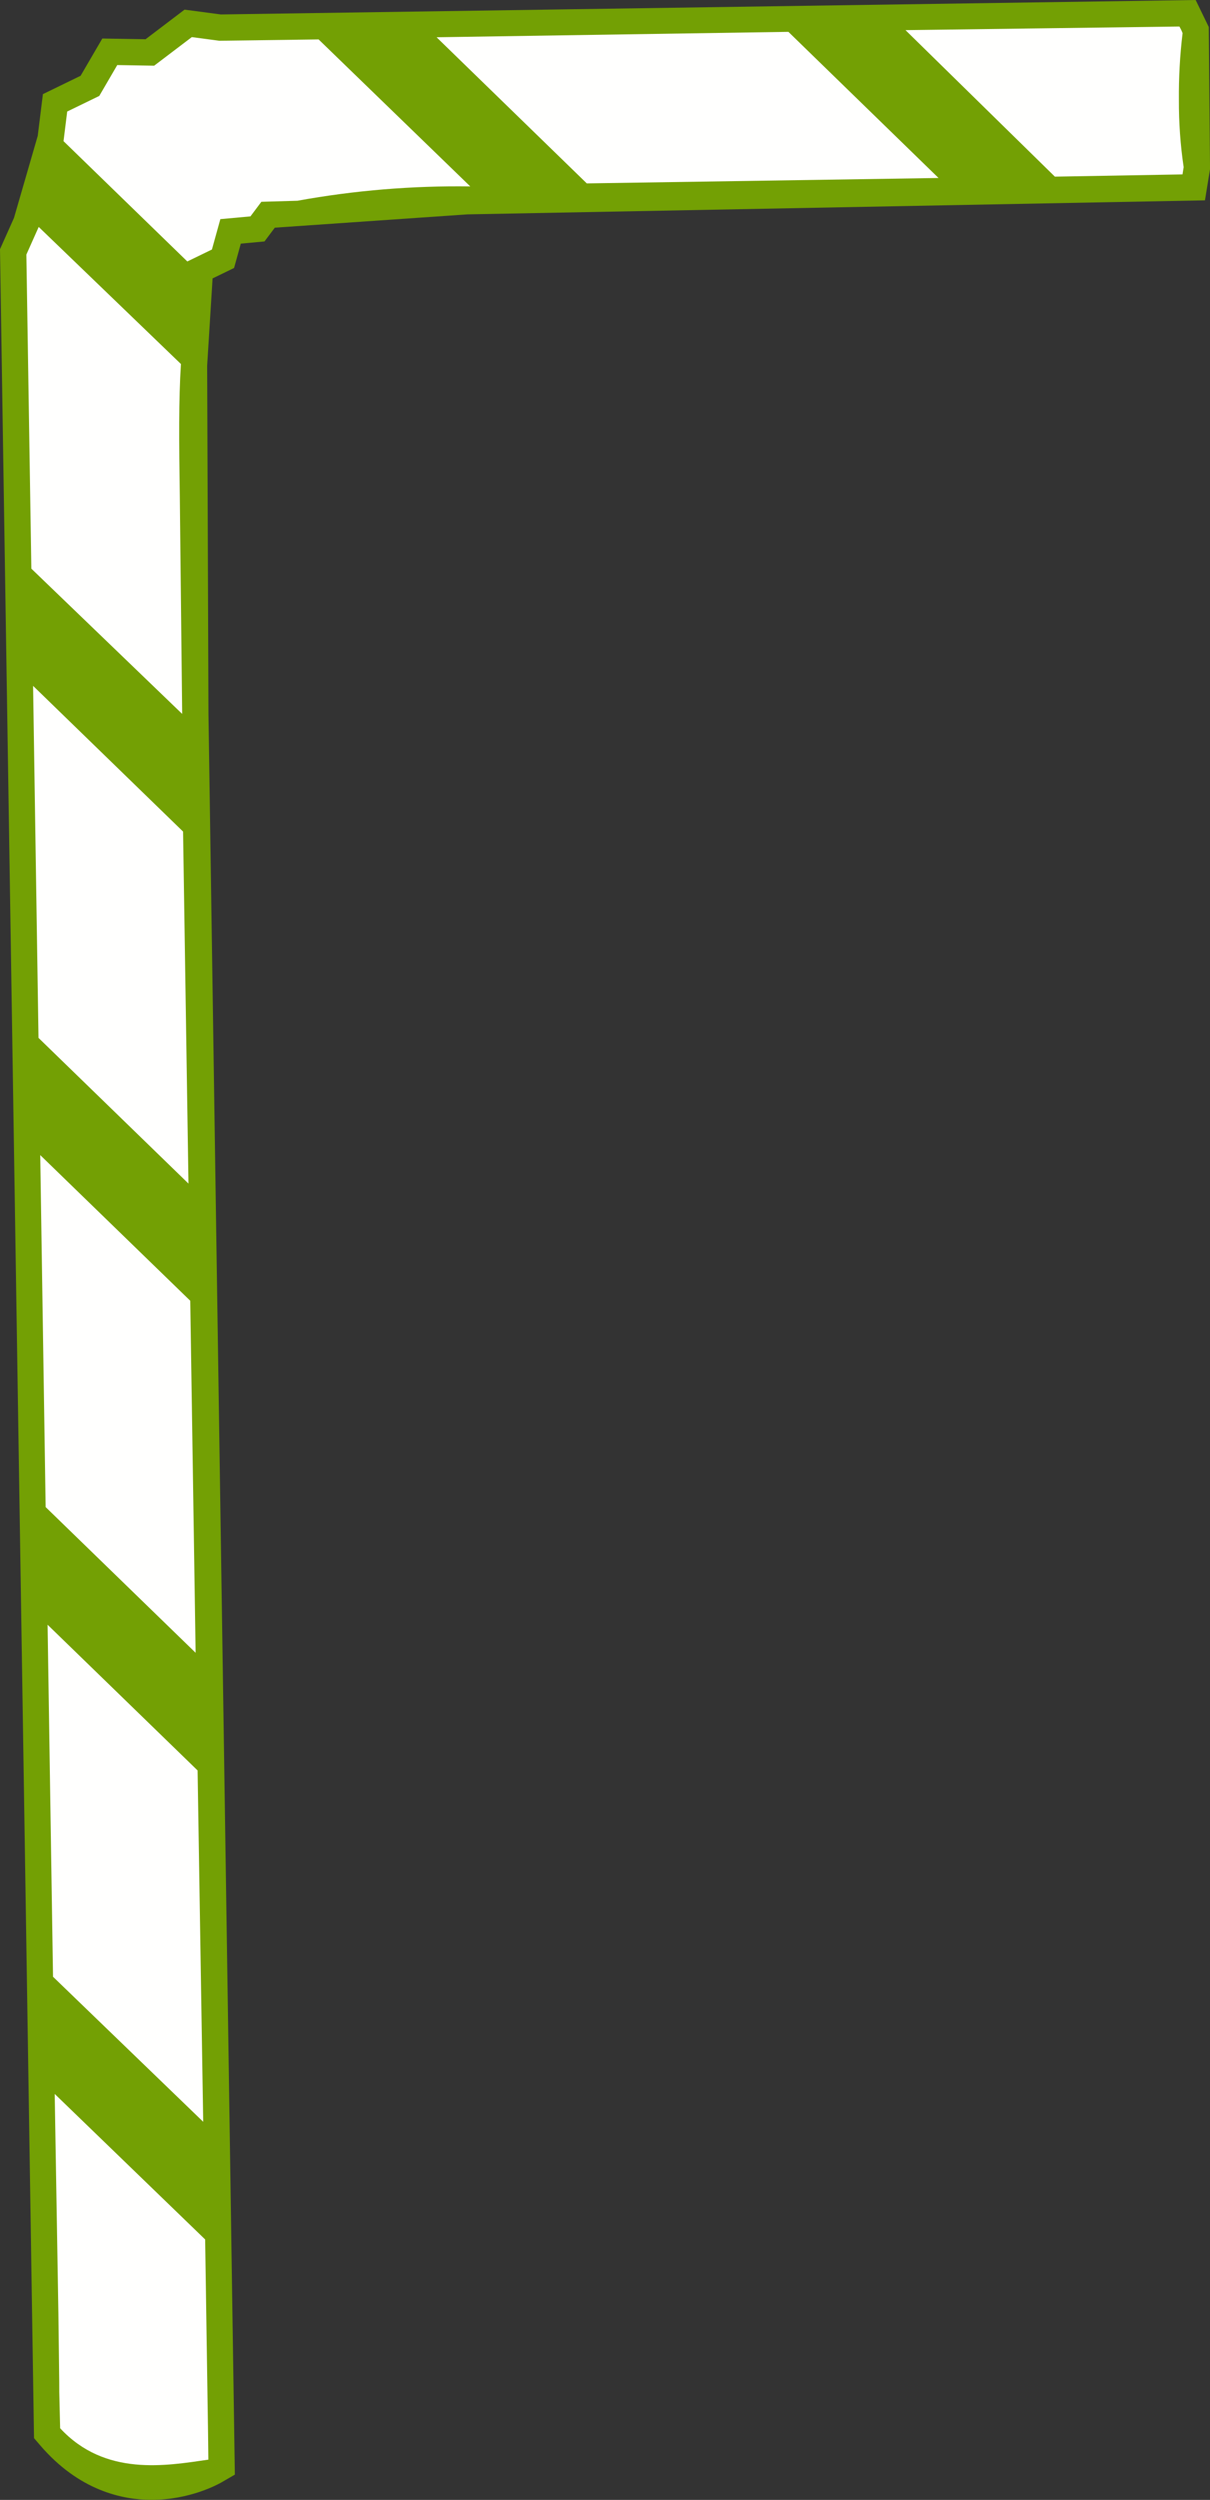 <svg version="1.1" id="图层_1" x="0px" y="0px" width="46.075px" height="95.132px" viewBox="0 0 46.075 95.132" enable-background="new 0 0 46.075 95.132" xml:space="preserve" xmlns:xml="http://www.w3.org/XML/1998/namespace" xmlns="http://www.w3.org/2000/svg" xmlns:xlink="http://www.w3.org/1999/xlink">
  <rect x="0" y="0" width="46.075" height="95.132" fill="#333333" stroke="none"/>
  <path fill="#73A004" d="M46.028,1.028L45.529,0L8.411,0.55L7.027,0.367L5.542,1.494L3.896,1.466L3.069,2.884L1.634,3.582L1.437,5.17
	L0.533,8.291L0,9.483l1.29,82.938l0.006,0.361l0.235,0.274c1.471,1.714,3.116,2.074,4.237,2.074c1.475,0,2.55-0.598,2.667-0.666
	l0.508-0.294L7.938,27.165l-0.05-13.25l0.207-3.32l0.818-0.397L9.17,9.271l0.901-0.083l0.394-0.524l7.33-0.506l28.088-0.534
	l0.193-1.186L46.028,1.028z" class="color c1"/>
  <g>
    <path fill="#FFFFFE" d="M44.89,3.803c-0.007-0.85,0.039-1.698,0.141-2.541c-0.032-0.086-0.075-0.173-0.122-0.253L34.48,1.147
		l5.688,5.575l4.86-0.085l0.044-0.276C44.946,5.515,44.887,4.659,44.89,3.803z" class="color c2"/>
    <path fill="#FFFFFE" d="M6.847,18.896c-0.031-2.083-0.045-3.685,0.043-5.043L1.474,8.636l-0.47,1.052l0.19,11.952l5.743,5.528
		L6.847,18.896z" class="color c2"/>
    <polygon fill="#FFFFFE" points="7.245,49.5 1.532,43.956 1.738,57.351 7.449,62.896 	" class="color c2"/>
    <polygon fill="#FFFFFE" points="6.971,31.645 1.26,26.1 1.466,39.496 7.177,45.041 	" class="color c2"/>
    <polygon fill="#FFFFFE" points="7.524,67.373 1.812,61.828 2.019,75.224 7.738,80.744 	" class="color c2"/>
    <polygon fill="#FFFFFE" points="16.624,1.418 22.344,6.979 35.738,6.773 30.021,1.212 	" class="color c2"/>
    <path fill="#FFFFFE" d="M8.352,1.551L7.304,1.412L5.87,2.5L4.465,2.476L3.78,3.651L2.559,4.244l-0.14,1.128L7.133,9.95L8.07,9.495
		l0.321-1.156l1.146-0.105l0.416-0.555l1.374-0.04c2.17-0.394,4.373-0.576,6.58-0.545L12.132,1.5L8.352,1.551z" class="color c2"/>
    <path fill="#FFFFFE" d="M7.812,85.221l-5.729-5.538l0.14,8.329l0.033,2.651l0.001,0.371l0.033,1.371
		C4,94.251,6.326,93.832,7.934,93.6l-0.011-0.96L7.812,85.221z" class="color c2"/>
  </g>
</svg>